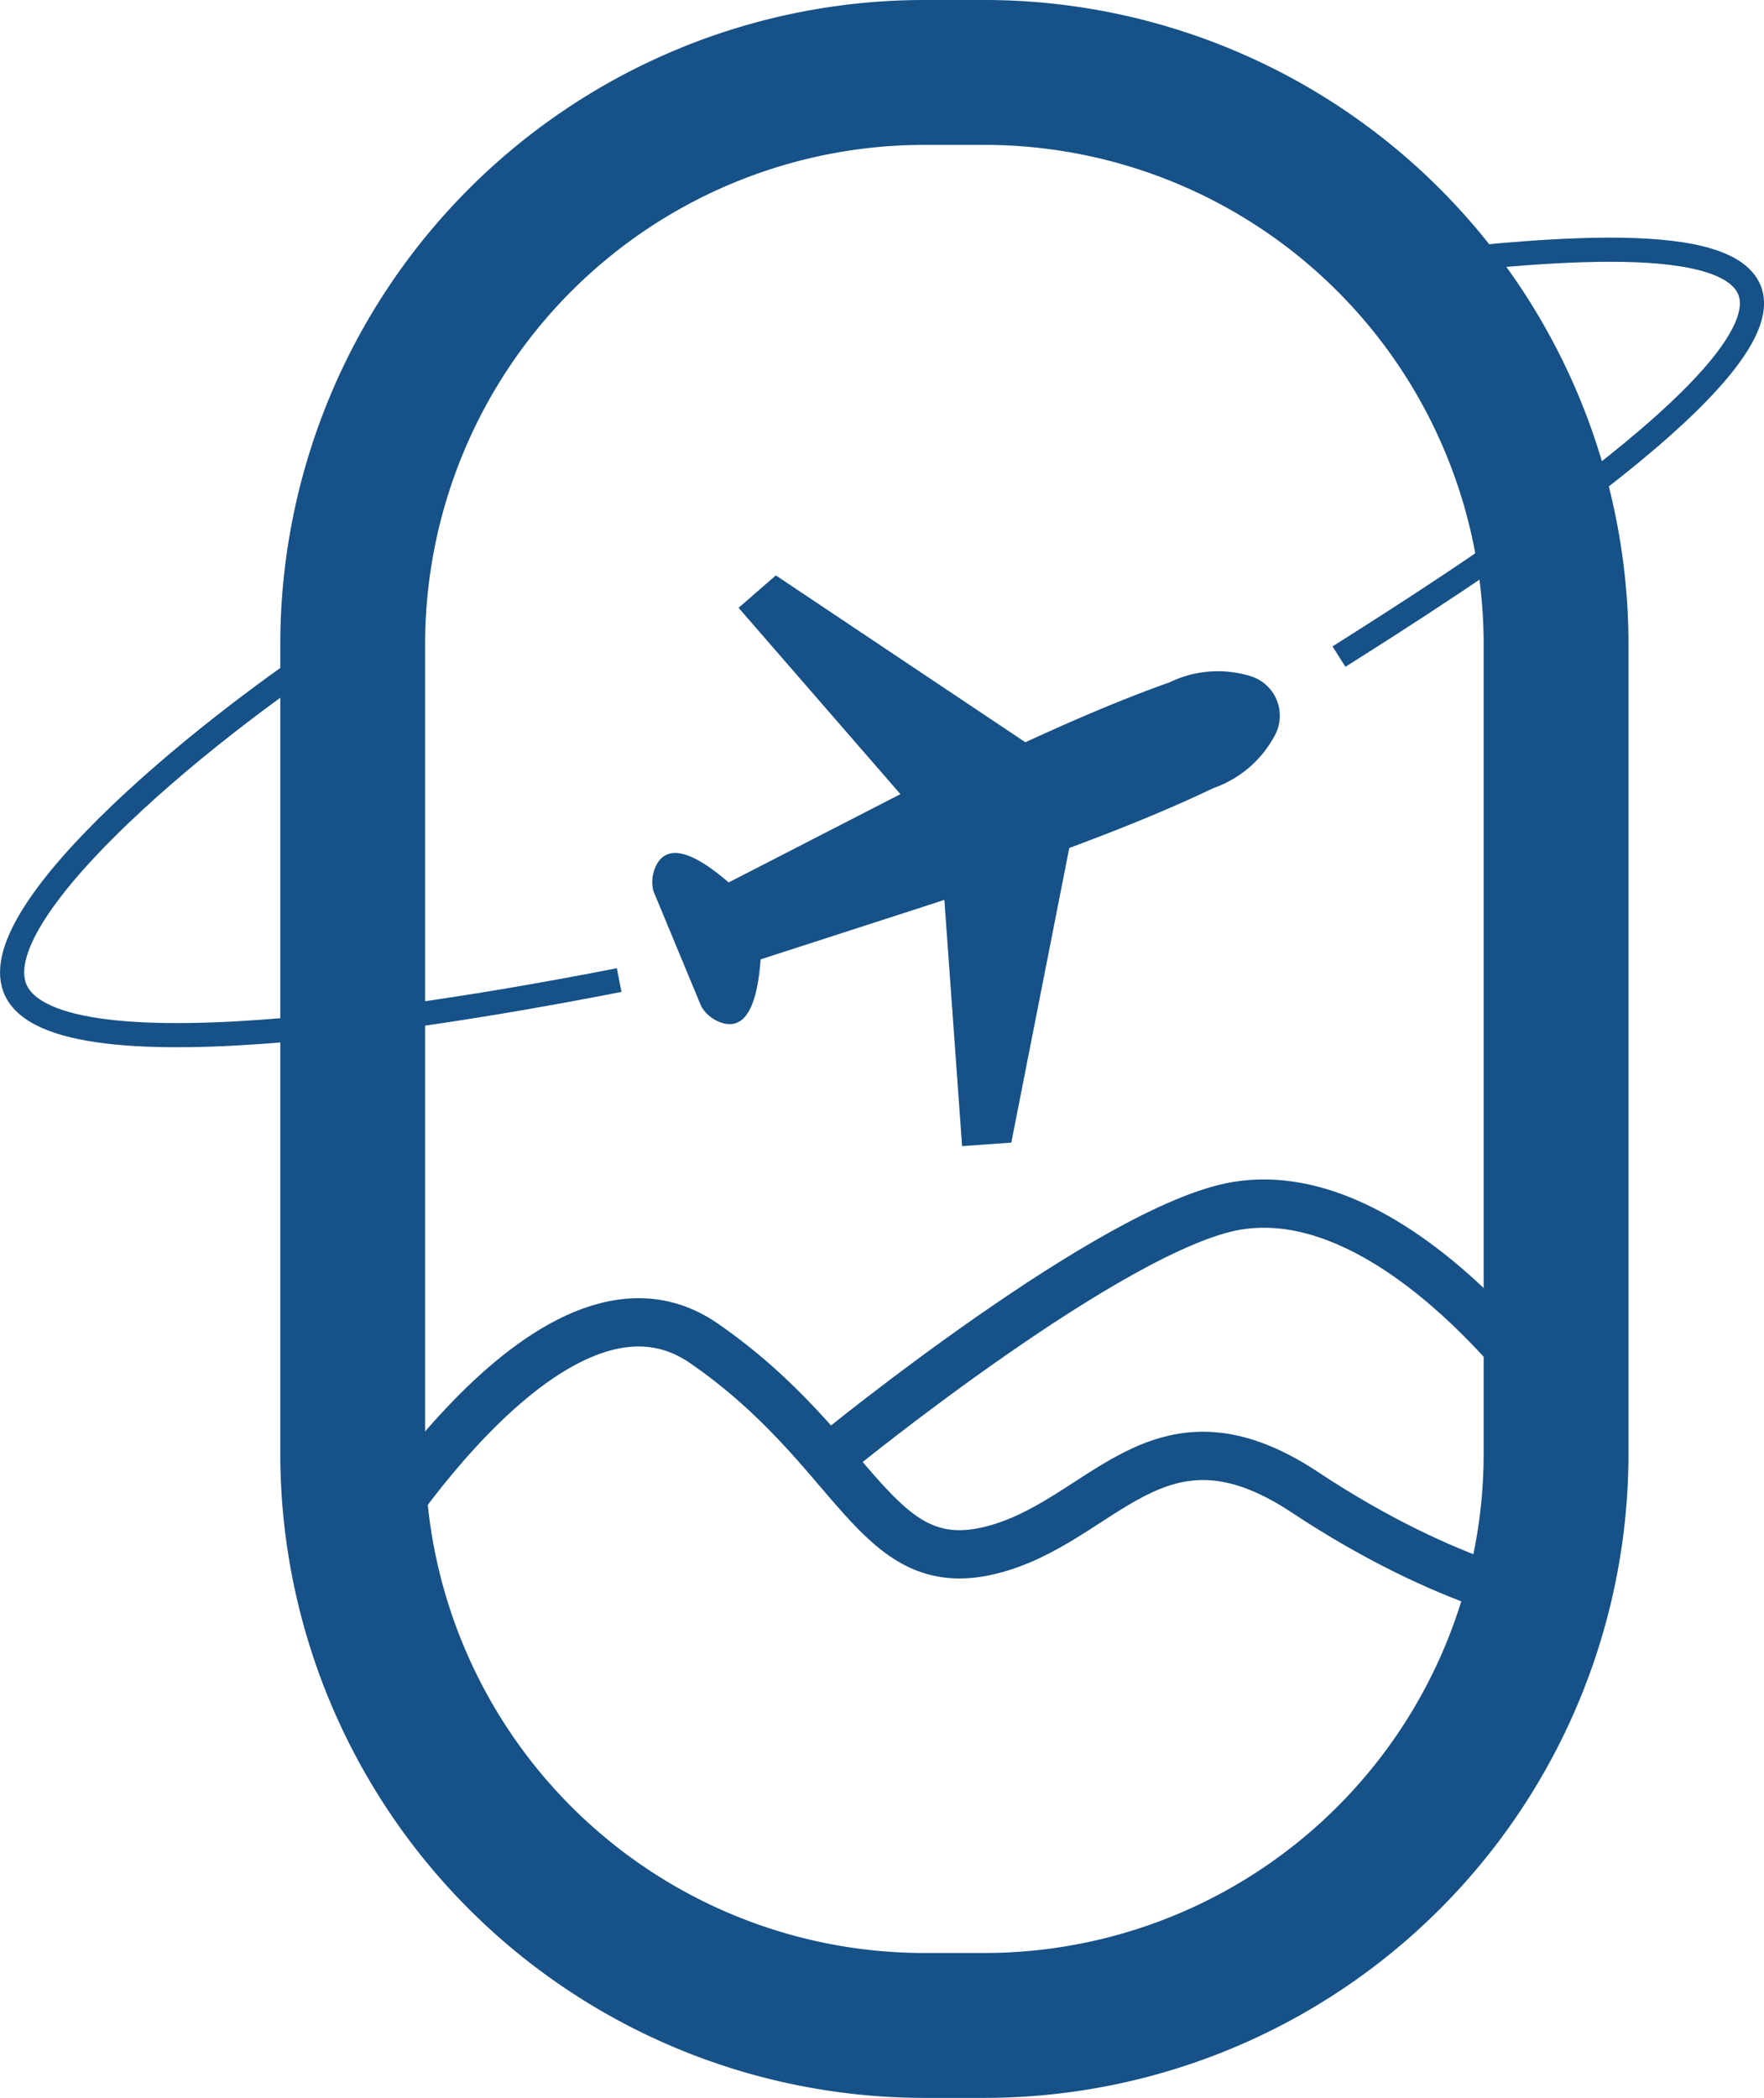 <svg id="Calque_1" data-name="Calque 1" xmlns="http://www.w3.org/2000/svg" width="25.782mm" height="30.648mm" viewBox="0 0 73.082 86.877"><path d="M15.029,66.578s8.154-13.884,14.545-9.476,7.057,9.697,11.792,8.595,6.939-6.51,13.11-2.424c6.073,4.021,10.409,4.628,10.409,4.628" transform="translate(-0.417 -1.477)" fill="none" stroke="#165187" stroke-miterlimit="10" stroke-width="2"/><path d="M15.45,27.44C9.142,31.402-.188,39.141,1.025,42.374c1.535,4.093,19.874.702,25.044-.311" transform="translate(-0.417 -1.477)" fill="none" stroke="#165187" stroke-miterlimit="10"/><path d="M55.89,28.668c4.5-2.845,18.434-11.636,17.009-15.176-1.028-2.553-9.403-1.594-14.993-.952" transform="translate(-0.417 -1.477)" fill="none" stroke="#165187" stroke-miterlimit="10"/><path d="M35.147,61.549s11.395-9.279,16.5-10.136c6.729-1.128,13.238,8.347,13.238,8.347" transform="translate(-0.417 -1.477)" fill="none" stroke="#165187" stroke-miterlimit="10" stroke-width="2"/><path d="M38.717,4.477h2.48A23.688,23.688,0,0,1,64.885,28.165v33.502A23.688,23.688,0,0,1,41.198,85.354h-2.48A23.688,23.688,0,0,1,15.029,61.667V28.165A23.688,23.688,0,0,1,38.717,4.477Z" transform="translate(-0.417 -1.477)" fill="none" stroke="#165187" stroke-miterlimit="10" stroke-width="6"/><path d="M52.268,29.49a4.599,4.599,0,0,0-3.399.245c-1.979.702-3.998,1.573-5.971,2.48L32.56,25.306l-1.544,1.341,6.706,7.717L30.606,38.02c-.949-.815-2.498-1.936-3.05-.6a1.53,1.53,0,0,0-.067.962l1.984,4.777a1.533,1.533,0,0,0,.729.631c1.336.552,1.635-1.337,1.727-2.584l7.613-2.462.734,10.197,2.039-.147,2.401-12.2c2.036-.758,4.077-1.574,5.971-2.48A4.599,4.599,0,0,0,53.26,31.879a1.713,1.713,0,0,0-.992-2.388Z" transform="translate(-0.417 -1.477)" fill="#165187"/></svg>